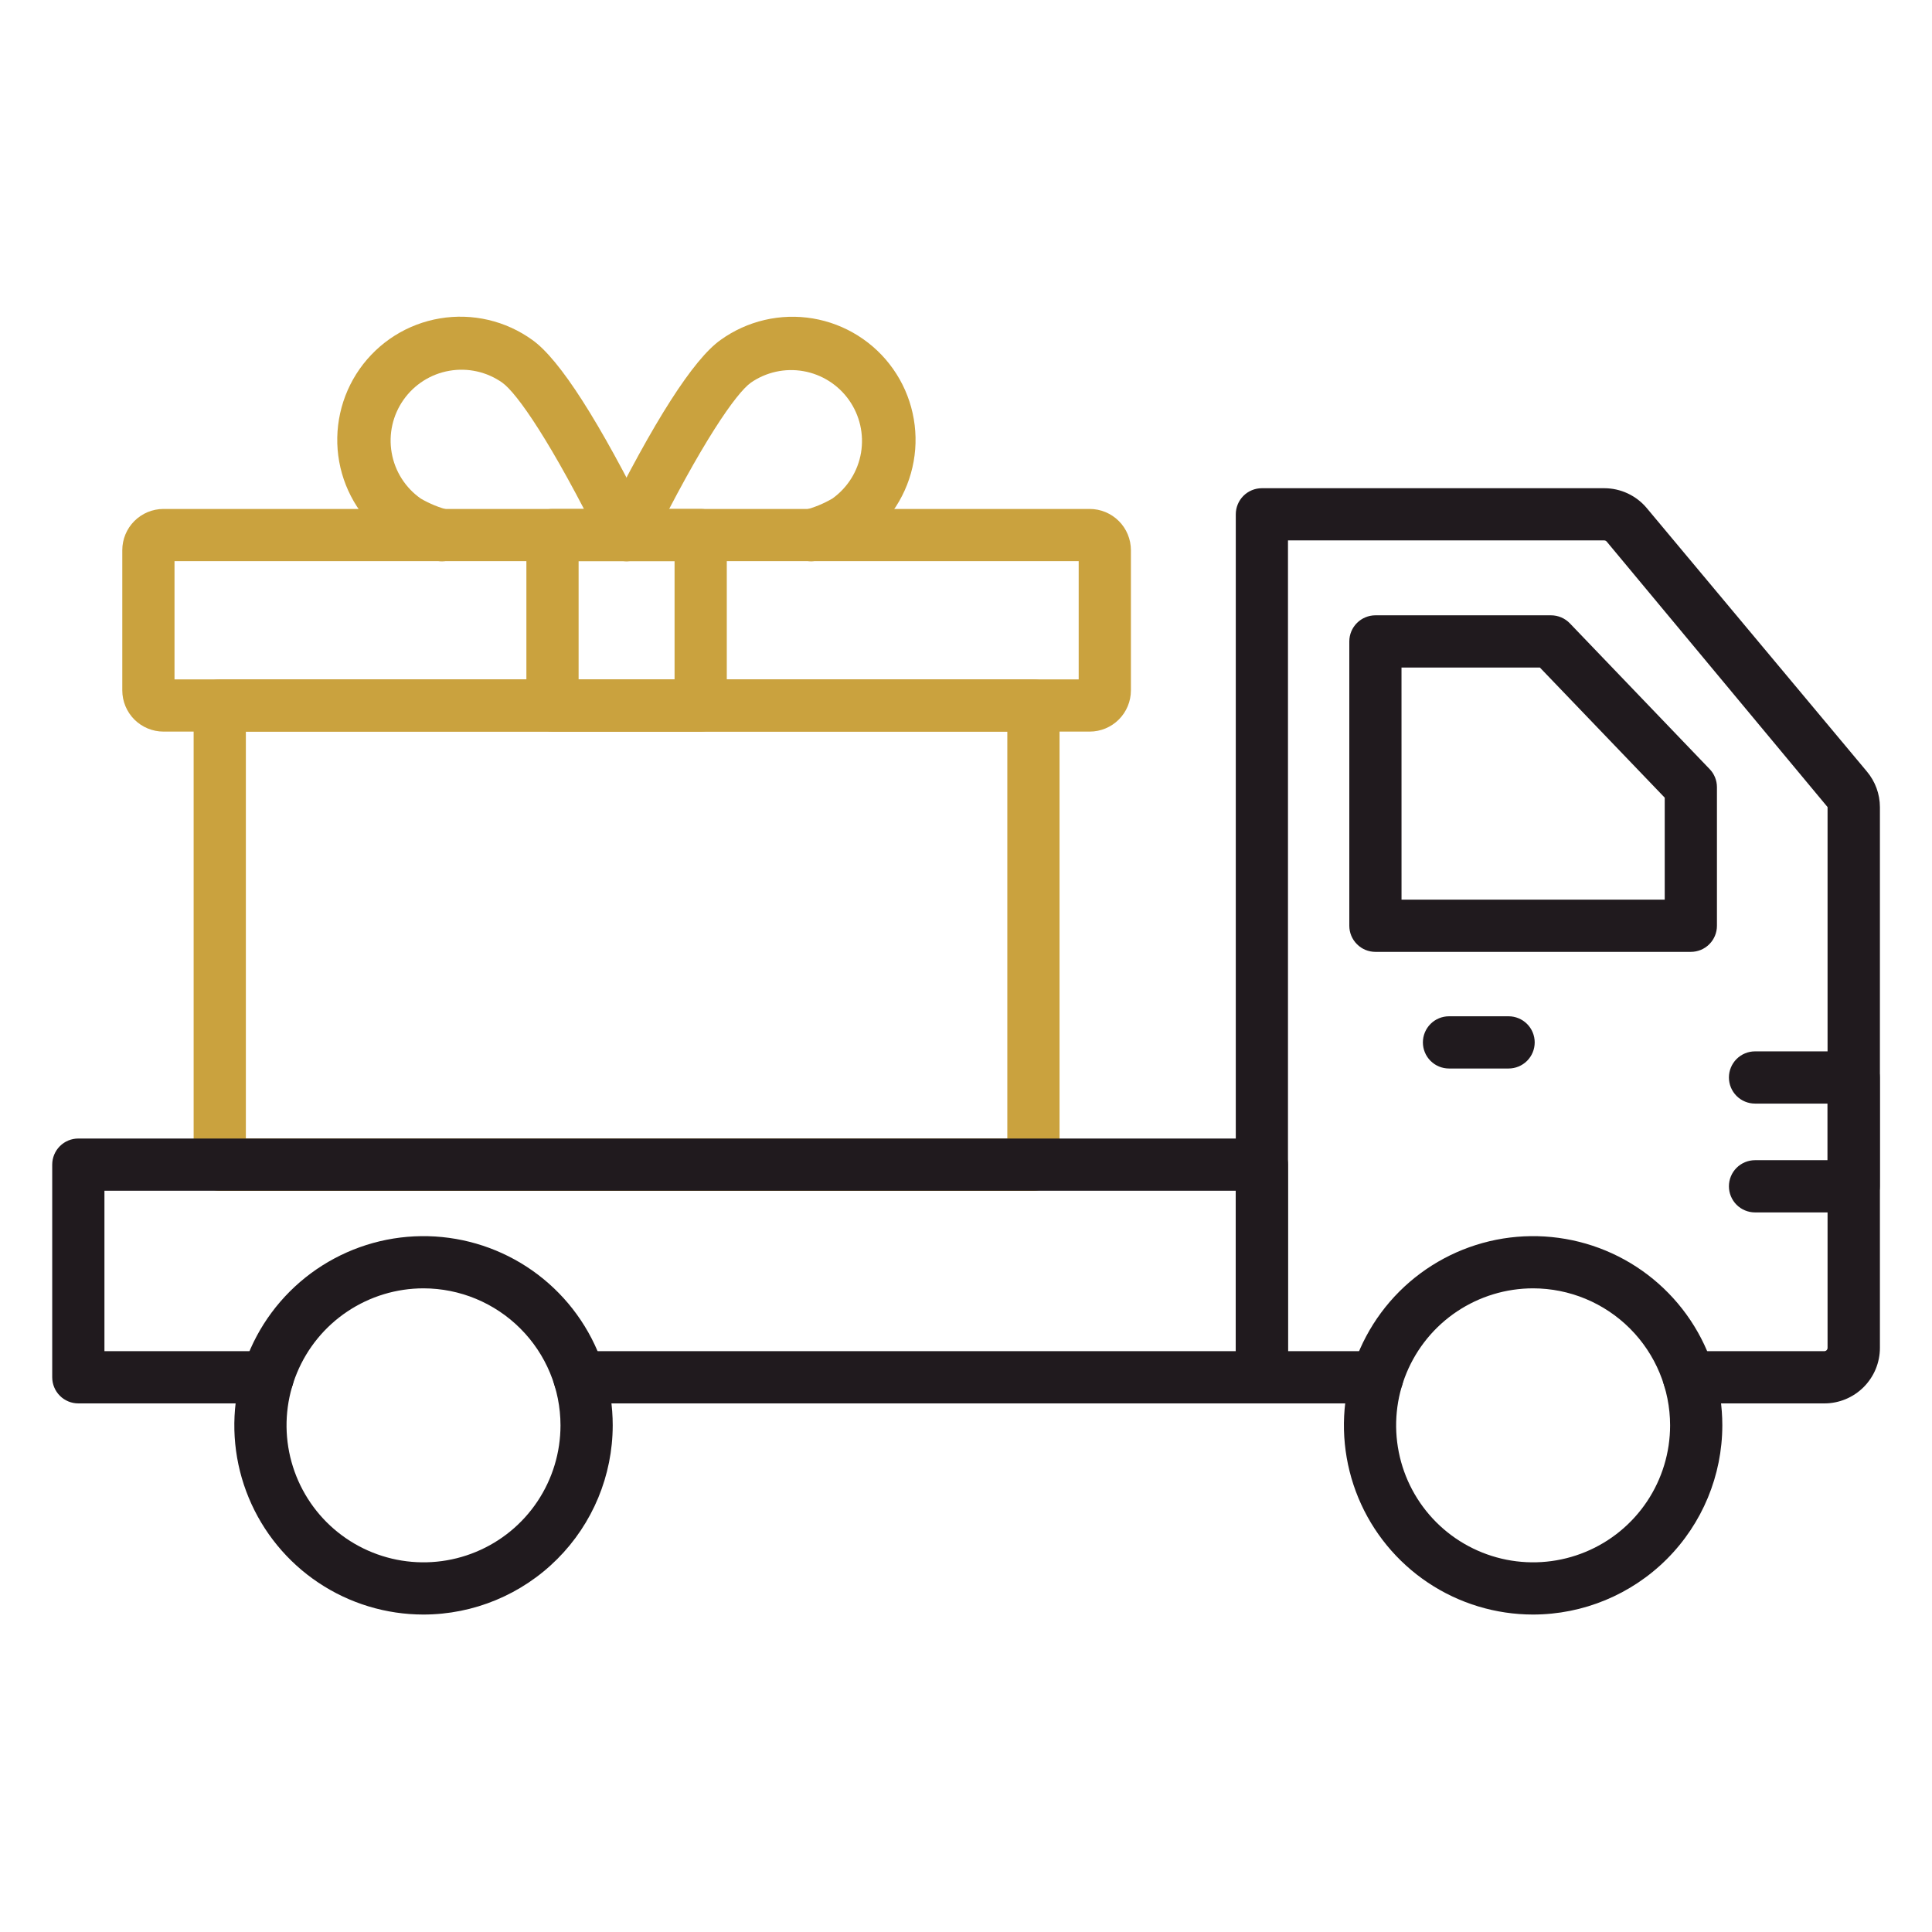 <svg width="70" height="70" viewBox="0 0 70 70" fill="none" xmlns="http://www.w3.org/2000/svg">
<path d="M66.095 50.848H61.194C60.943 50.848 60.703 50.749 60.525 50.571C60.348 50.394 60.248 50.153 60.248 49.903C60.248 49.652 60.348 49.411 60.525 49.234C60.703 49.056 60.943 48.956 61.194 48.956H66.095C66.127 48.956 66.158 48.944 66.181 48.921C66.204 48.898 66.216 48.867 66.216 48.835V29.242L58.215 19.624C58.204 19.61 58.189 19.599 58.173 19.591C58.157 19.584 58.139 19.58 58.121 19.58H46.666V48.956H49.901C50.152 48.956 50.393 49.056 50.57 49.234C50.748 49.411 50.847 49.652 50.847 49.903C50.847 50.153 50.748 50.394 50.57 50.571C50.393 50.749 50.152 50.848 49.901 50.848H45.72C45.469 50.848 45.229 50.749 45.051 50.571C44.874 50.394 44.775 50.153 44.775 49.903V18.635C44.775 18.384 44.874 18.144 45.051 17.966C45.229 17.789 45.469 17.689 45.72 17.689H58.123C58.417 17.689 58.709 17.753 58.975 17.878C59.242 18.003 59.479 18.185 59.667 18.411L67.64 27.952C67.944 28.313 68.112 28.77 68.113 29.243V48.835C68.113 49.1 68.06 49.362 67.959 49.607C67.857 49.851 67.708 50.073 67.521 50.26C67.334 50.447 67.111 50.595 66.867 50.696C66.622 50.797 66.36 50.849 66.095 50.848Z" fill="#201A1E"/>
<path d="M61.262 34.488H49.834C49.584 34.488 49.343 34.389 49.166 34.211C48.988 34.034 48.888 33.793 48.888 33.542V23.24C48.888 22.989 48.988 22.748 49.166 22.571C49.343 22.394 49.584 22.294 49.834 22.294H56.197C56.324 22.294 56.45 22.32 56.568 22.37C56.685 22.42 56.791 22.493 56.879 22.585L61.944 27.866C62.114 28.042 62.208 28.277 62.208 28.521V33.542C62.208 33.793 62.109 34.034 61.931 34.211C61.754 34.389 61.513 34.488 61.262 34.488ZM50.78 32.596H60.316V28.901L55.793 24.186H50.779L50.78 32.596Z" fill="#201A1E"/>
<path d="M15.345 58.498C13.989 58.498 12.664 58.096 11.537 57.343C10.409 56.59 9.531 55.519 9.012 54.266C8.493 53.014 8.357 51.635 8.622 50.306C8.886 48.976 9.539 47.754 10.498 46.795C11.457 45.837 12.678 45.184 14.008 44.919C15.338 44.655 16.716 44.791 17.968 45.309C19.221 45.828 20.292 46.707 21.045 47.834C21.798 48.962 22.2 50.287 22.2 51.643C22.198 53.46 21.476 55.203 20.19 56.488C18.905 57.773 17.163 58.496 15.345 58.498ZM15.345 46.679C14.364 46.679 13.404 46.971 12.588 47.516C11.771 48.061 11.135 48.837 10.76 49.743C10.384 50.65 10.286 51.648 10.477 52.611C10.669 53.574 11.141 54.458 11.835 55.153C12.53 55.847 13.414 56.319 14.377 56.511C15.34 56.702 16.338 56.604 17.244 56.228C18.151 55.853 18.927 55.217 19.472 54.4C20.017 53.584 20.308 52.624 20.308 51.643C20.307 50.327 19.784 49.065 18.853 48.135C17.923 47.204 16.661 46.681 15.345 46.679Z" fill="#201A1E"/>
<path d="M55.548 58.498C54.192 58.498 52.867 58.096 51.739 57.343C50.612 56.59 49.733 55.519 49.214 54.266C48.696 53.014 48.56 51.635 48.824 50.306C49.089 48.976 49.742 47.754 50.7 46.795C51.659 45.837 52.881 45.184 54.21 44.919C55.54 44.655 56.919 44.791 58.171 45.309C59.424 45.828 60.495 46.707 61.248 47.834C62.001 48.962 62.403 50.287 62.403 51.643C62.401 53.46 61.678 55.203 60.393 56.488C59.108 57.773 57.365 58.496 55.548 58.498ZM55.548 46.679C54.566 46.679 53.607 46.971 52.79 47.516C51.974 48.061 51.338 48.837 50.962 49.743C50.587 50.65 50.488 51.648 50.68 52.611C50.871 53.574 51.344 54.458 52.038 55.153C52.732 55.847 53.617 56.319 54.58 56.511C55.542 56.702 56.54 56.604 57.447 56.228C58.354 55.853 59.129 55.217 59.675 54.4C60.22 53.584 60.511 52.624 60.511 51.643C60.51 50.327 59.986 49.065 59.056 48.135C58.125 47.204 56.864 46.681 55.548 46.679Z" fill="#201A1E"/>
<path d="M54.655 38.714H52.5C52.249 38.714 52.008 38.614 51.831 38.437C51.654 38.26 51.554 38.019 51.554 37.768C51.554 37.517 51.654 37.276 51.831 37.099C52.008 36.922 52.249 36.822 52.5 36.822H54.659C54.91 36.822 55.15 36.922 55.328 37.099C55.505 37.276 55.605 37.517 55.605 37.768C55.605 38.019 55.505 38.26 55.328 38.437C55.15 38.614 54.91 38.714 54.659 38.714H54.655Z" fill="#201A1E"/>
<path d="M67.162 43.928H63.588C63.337 43.928 63.097 43.828 62.919 43.651C62.742 43.473 62.642 43.233 62.642 42.982C62.642 42.731 62.742 42.49 62.919 42.313C63.097 42.136 63.337 42.036 63.588 42.036H66.216V39.985H63.588C63.337 39.985 63.097 39.886 62.919 39.708C62.742 39.531 62.642 39.29 62.642 39.039C62.642 38.788 62.742 38.548 62.919 38.37C63.097 38.193 63.337 38.093 63.588 38.093H67.162C67.413 38.093 67.654 38.193 67.831 38.37C68.008 38.548 68.108 38.788 68.108 39.039V42.982C68.108 43.233 68.008 43.473 67.831 43.651C67.654 43.828 67.413 43.928 67.162 43.928Z" fill="#201A1E"/>
<path d="M37.443 43.143H7.962C7.711 43.143 7.471 43.043 7.293 42.866C7.116 42.688 7.016 42.448 7.016 42.197V25.56C7.016 25.31 7.116 25.069 7.293 24.892C7.471 24.714 7.711 24.614 7.962 24.614H37.443C37.694 24.614 37.935 24.714 38.112 24.892C38.29 25.069 38.389 25.31 38.389 25.56V42.197C38.389 42.448 38.29 42.688 38.112 42.866C37.935 43.043 37.694 43.143 37.443 43.143ZM8.908 41.251H36.497V26.506H8.908V41.251Z" fill="#CAA23E"/>
<path d="M45.72 50.848H20.991C20.741 50.848 20.5 50.749 20.323 50.571C20.145 50.394 20.046 50.153 20.046 49.902C20.046 49.651 20.145 49.411 20.323 49.233C20.5 49.056 20.741 48.956 20.991 48.956H44.774V43.143H3.784V48.956H9.699C9.95 48.956 10.19 49.056 10.368 49.233C10.545 49.411 10.645 49.651 10.645 49.902C10.645 50.153 10.545 50.394 10.368 50.571C10.19 50.749 9.95 50.848 9.699 50.848H2.838C2.587 50.848 2.346 50.749 2.169 50.571C1.992 50.394 1.892 50.153 1.892 49.902V42.197C1.892 41.946 1.992 41.705 2.169 41.528C2.346 41.35 2.587 41.251 2.838 41.251H45.72C45.971 41.251 46.212 41.35 46.389 41.528C46.567 41.705 46.666 41.946 46.666 42.197V49.902C46.666 50.153 46.567 50.394 46.389 50.571C46.212 50.749 45.971 50.848 45.72 50.848Z" fill="#201A1E"/>
<path d="M39.483 26.507H5.923C5.527 26.507 5.148 26.349 4.868 26.07C4.589 25.79 4.431 25.411 4.431 25.015V19.932C4.431 19.537 4.589 19.157 4.868 18.878C5.148 18.598 5.527 18.441 5.923 18.44H39.483C39.878 18.441 40.257 18.598 40.537 18.878C40.817 19.157 40.974 19.537 40.975 19.932V25.015C40.974 25.411 40.817 25.79 40.537 26.07C40.257 26.349 39.878 26.507 39.483 26.507ZM6.323 24.615H39.083V20.332H6.323V24.615Z" fill="#CAA23E"/>
<path d="M25.387 26.506H20.018C19.767 26.506 19.527 26.407 19.349 26.229C19.172 26.052 19.072 25.811 19.072 25.56V19.386C19.072 19.135 19.172 18.895 19.349 18.717C19.527 18.54 19.767 18.44 20.018 18.44H25.387C25.638 18.44 25.879 18.54 26.056 18.717C26.234 18.895 26.333 19.135 26.333 19.386V25.56C26.333 25.811 26.234 26.052 26.056 26.229C25.879 26.407 25.638 26.506 25.387 26.506ZM20.964 24.614H24.441V20.332H20.964V24.614Z" fill="#CAA23E"/>
<path d="M29.396 20.338C29.169 20.338 28.949 20.256 28.777 20.108C28.605 19.96 28.492 19.754 28.459 19.529C28.426 19.305 28.475 19.076 28.597 18.884C28.719 18.692 28.906 18.551 29.124 18.486C29.489 18.394 29.84 18.251 30.164 18.06C30.714 17.664 31.085 17.068 31.197 16.4C31.308 15.733 31.152 15.048 30.761 14.495C30.371 13.942 29.777 13.566 29.111 13.448C28.444 13.33 27.758 13.481 27.202 13.867C26.676 14.245 25.436 16.002 23.548 19.811C23.436 20.036 23.24 20.207 23.001 20.287C22.763 20.367 22.503 20.349 22.277 20.237C22.052 20.125 21.881 19.928 21.801 19.69C21.721 19.451 21.739 19.191 21.851 18.966C23.689 15.255 25.122 13.018 26.108 12.317C26.586 11.973 27.128 11.727 27.702 11.593C28.276 11.459 28.871 11.441 29.452 11.538C30.034 11.636 30.59 11.848 31.088 12.162C31.587 12.476 32.019 12.885 32.358 13.367C32.698 13.849 32.939 14.393 33.066 14.969C33.194 15.544 33.207 16.139 33.103 16.719C33 17.299 32.782 17.853 32.464 18.349C32.145 18.844 31.731 19.272 31.246 19.607C30.757 19.914 30.225 20.146 29.667 20.292C29.579 20.32 29.488 20.335 29.396 20.338Z" fill="#CAA23E"/>
<path d="M16.009 20.338C15.916 20.337 15.824 20.324 15.735 20.297C15.178 20.151 14.647 19.92 14.16 19.613C13.673 19.28 13.257 18.853 12.936 18.358C12.615 17.862 12.395 17.308 12.29 16.727C12.185 16.146 12.197 15.55 12.324 14.974C12.451 14.397 12.691 13.852 13.03 13.369C13.37 12.886 13.802 12.475 14.301 12.16C14.801 11.846 15.358 11.633 15.94 11.536C16.522 11.438 17.118 11.457 17.693 11.591C18.268 11.725 18.81 11.973 19.289 12.318C20.279 13.023 21.712 15.26 23.55 18.971C23.66 19.195 23.676 19.454 23.595 19.691C23.514 19.927 23.343 20.122 23.12 20.233C22.896 20.344 22.637 20.361 22.401 20.282C22.164 20.203 21.968 20.034 21.855 19.811C19.968 16.002 18.728 14.241 18.197 13.863C17.64 13.471 16.95 13.317 16.28 13.434C15.609 13.55 15.012 13.929 14.62 14.486C14.228 15.043 14.074 15.732 14.191 16.403C14.307 17.074 14.686 17.671 15.243 18.063C15.568 18.253 15.918 18.395 16.284 18.486C16.501 18.551 16.688 18.692 16.81 18.884C16.932 19.076 16.981 19.305 16.948 19.53C16.915 19.754 16.802 19.96 16.63 20.108C16.458 20.257 16.238 20.338 16.011 20.338H16.009Z" fill="#CAA23E"/>
</svg>
